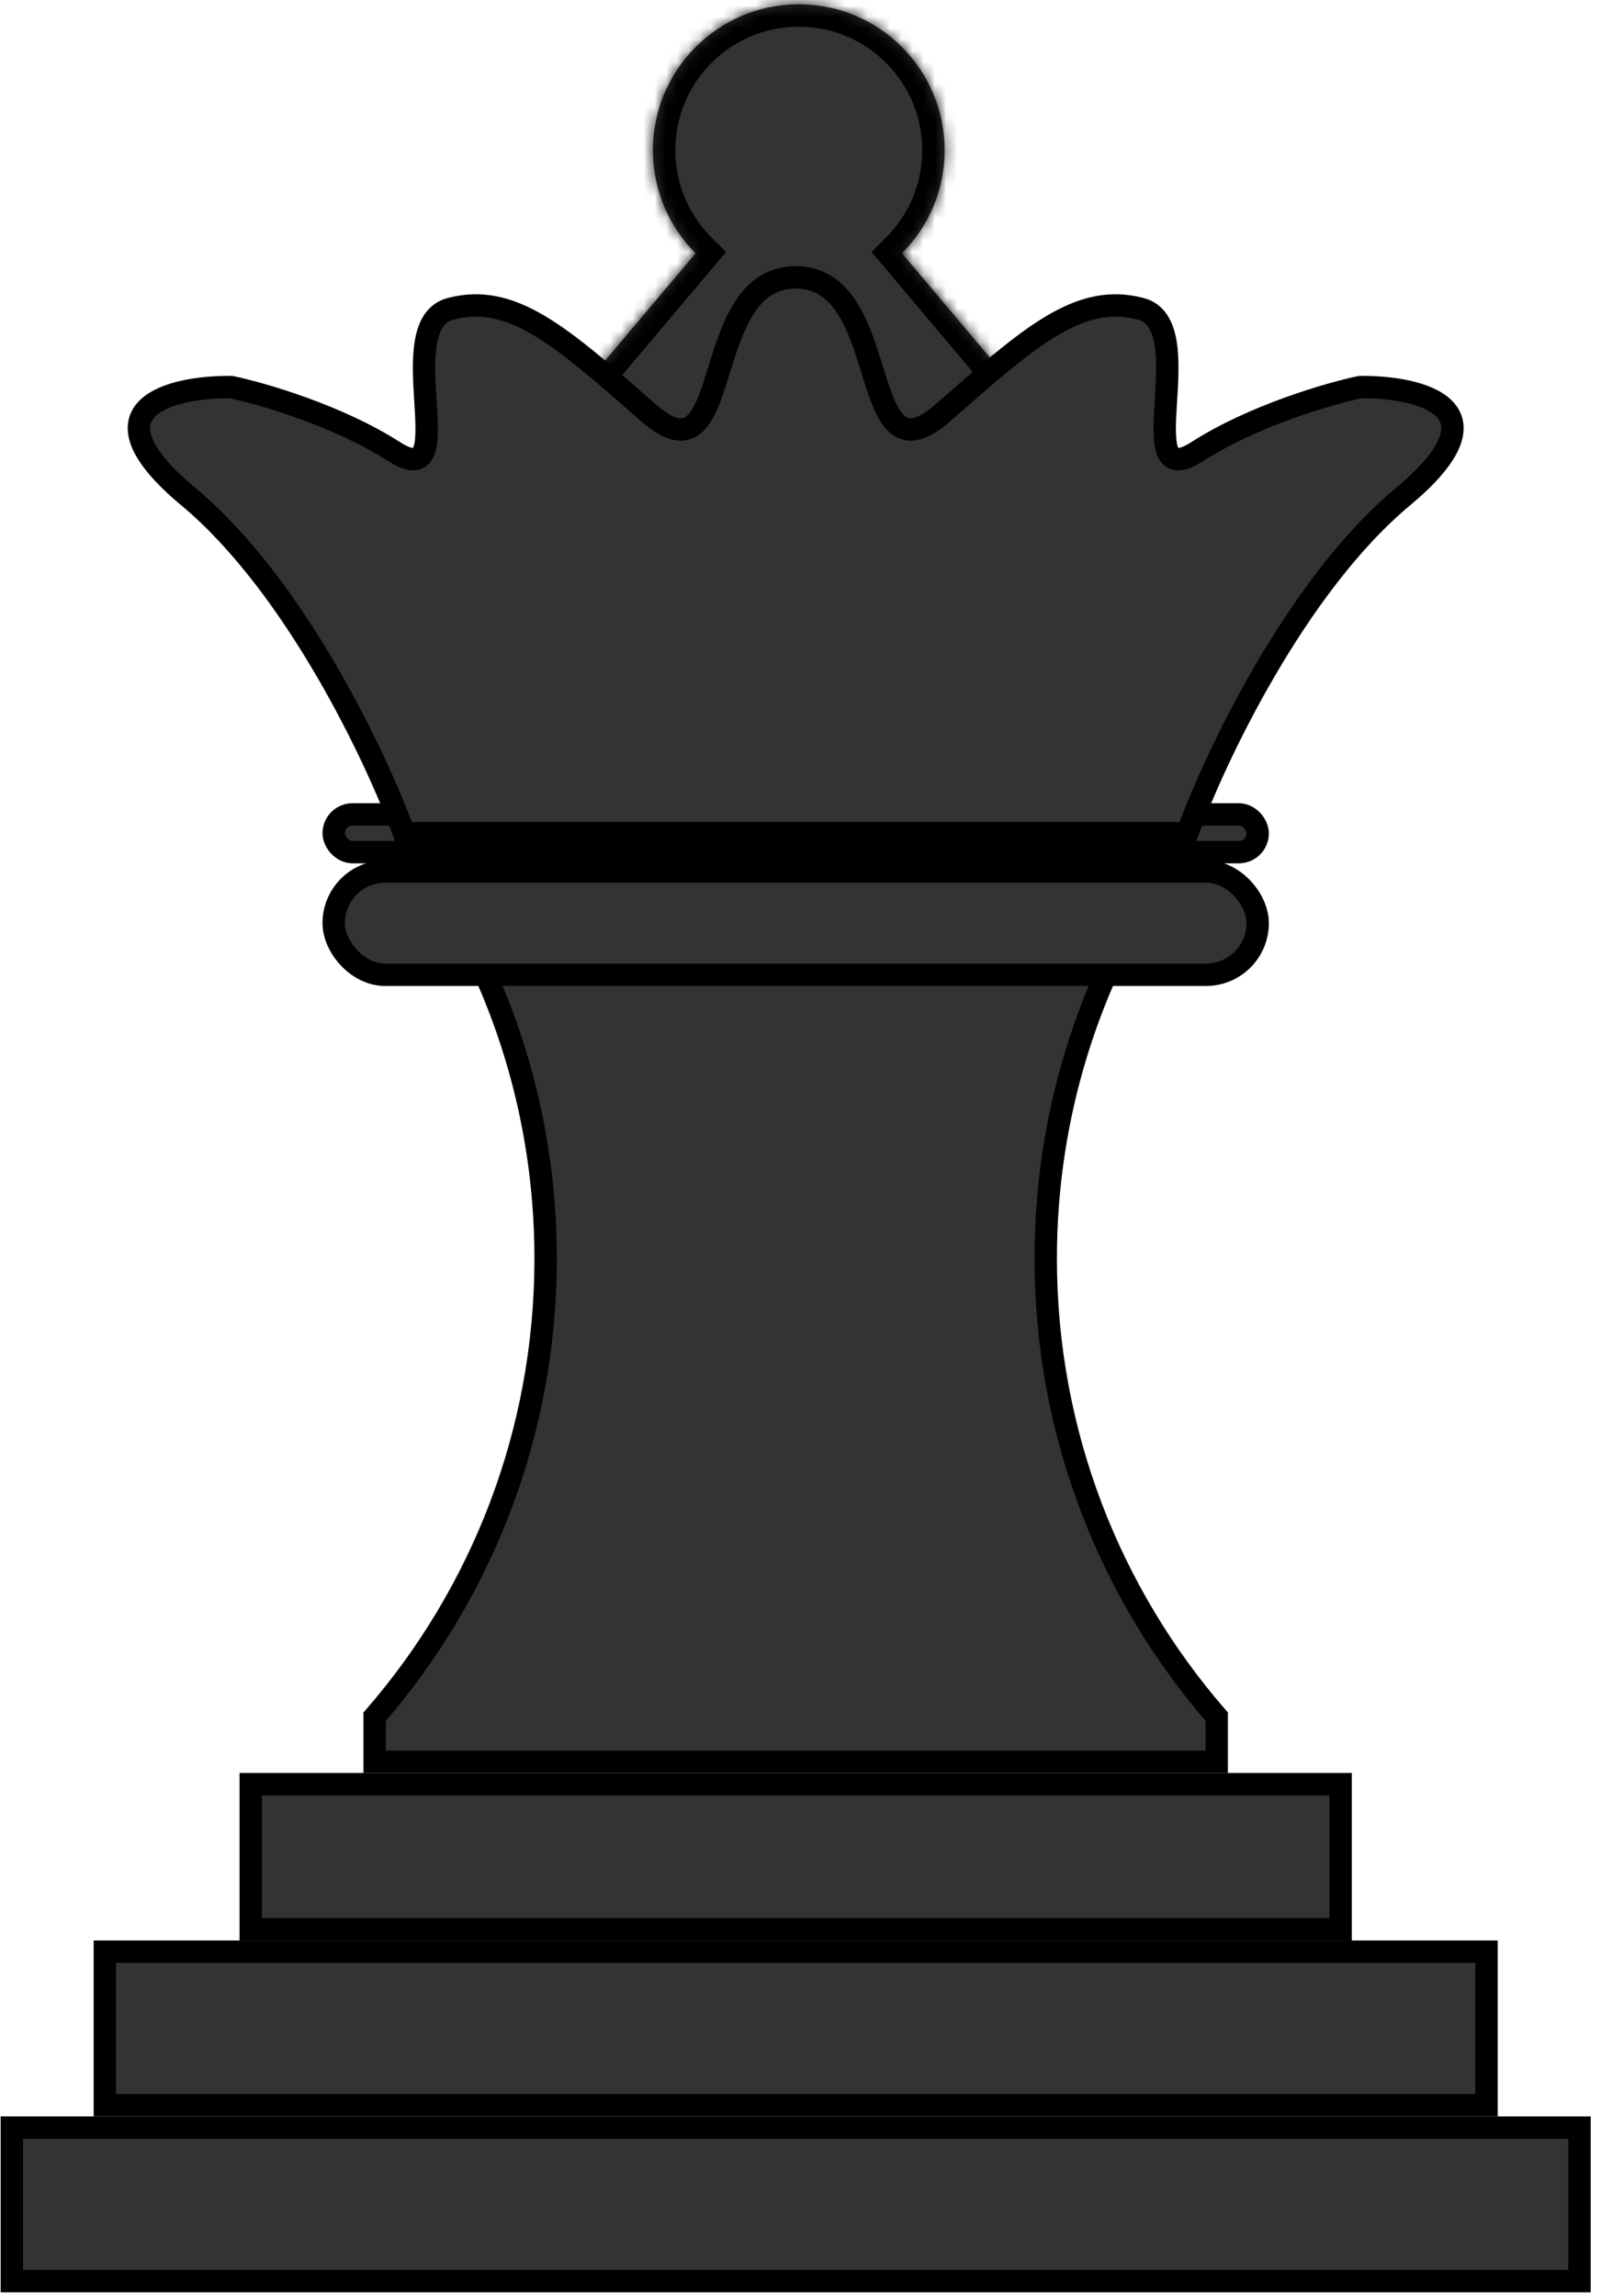 <svg width="143" height="205" viewBox="0 0 143 205" fill="none" xmlns="http://www.w3.org/2000/svg">
<rect x="29.805" y="72.718" width="82.529" height="3.367" rx="1.684" fill="#333333" stroke="black" stroke-width="2"/>
<path d="M33.464 157.304V153.281C42.976 142.324 48.735 128.018 48.735 112.369C48.735 99.592 44.895 87.709 38.308 77.814H103.831C97.243 87.709 93.403 99.592 93.403 112.369C93.403 128.018 99.162 142.324 108.675 153.281V157.304H33.464Z" fill="#333333" stroke="black" stroke-width="2"/>
<rect x="29.805" y="77.814" width="82.529" height="9.221" rx="4.61" fill="#333333" stroke="black" stroke-width="2"/>
<rect x="22.396" y="159.304" width="97.345" height="12.96" fill="#333333" stroke="black" stroke-width="2"/>
<rect x="9.365" y="174.263" width="123.408" height="13.707" fill="#333333" stroke="black" stroke-width="2"/>
<rect x="1.058" y="189.97" width="140.022" height="13.707" fill="#333333" stroke="black" stroke-width="2"/>
<mask id="path-7-inside-1_2_1726" fill="white">
<path fill-rule="evenodd" clip-rule="evenodd" d="M80.56 22.615C82.915 20.258 84.372 17.003 84.372 13.408C84.372 6.214 78.54 0.383 71.347 0.383C64.153 0.383 58.321 6.214 58.321 13.408C58.321 17.003 59.778 20.258 62.134 22.615L49.474 37.615L71.347 51.746L93.219 37.615L80.56 22.615Z"/>
</mask>
<path fill-rule="evenodd" clip-rule="evenodd" d="M80.56 22.615C82.915 20.258 84.372 17.003 84.372 13.408C84.372 6.214 78.54 0.383 71.347 0.383C64.153 0.383 58.321 6.214 58.321 13.408C58.321 17.003 59.778 20.258 62.134 22.615L49.474 37.615L71.347 51.746L93.219 37.615L80.56 22.615Z" fill="#333333"/>
<path d="M80.56 22.615L79.145 21.201L77.846 22.501L79.031 23.905L80.56 22.615ZM62.134 22.615L63.662 23.905L64.847 22.501L63.548 21.201L62.134 22.615ZM49.474 37.615L47.946 36.325L46.48 38.062L48.389 39.295L49.474 37.615ZM71.347 51.746L70.261 53.426L71.347 54.127L72.432 53.426L71.347 51.746ZM93.219 37.615L94.305 39.295L96.213 38.062L94.748 36.325L93.219 37.615ZM82.372 13.408C82.372 16.452 81.141 19.204 79.145 21.201L81.975 24.029C84.689 21.312 86.372 17.555 86.372 13.408H82.372ZM71.347 2.383C77.436 2.383 82.372 7.319 82.372 13.408H86.372C86.372 5.11 79.645 -1.617 71.347 -1.617V2.383ZM60.321 13.408C60.321 7.319 65.258 2.383 71.347 2.383V-1.617C63.048 -1.617 56.321 5.11 56.321 13.408H60.321ZM63.548 21.201C61.552 19.204 60.321 16.452 60.321 13.408H56.321C56.321 17.555 58.004 21.312 60.719 24.029L63.548 21.201ZM60.605 21.325L47.946 36.325L51.002 38.905L63.662 23.905L60.605 21.325ZM48.389 39.295L70.261 53.426L72.432 50.066L50.559 35.935L48.389 39.295ZM72.432 53.426L94.305 39.295L92.134 35.935L70.261 50.066L72.432 53.426ZM94.748 36.325L82.088 21.325L79.031 23.905L91.691 38.905L94.748 36.325Z" fill="black" mask="url(#path-7-inside-1_2_1726)"/>
<path d="M36.091 74.401C33.656 67.706 26.397 52.324 16.835 44.356C7.274 36.388 15.397 34.507 20.653 34.562C23.413 35.142 30.188 37.107 35.211 40.329C38.409 42.38 38.224 39.41 38 35.81C37.785 32.342 37.532 28.288 40.234 27.577C45.694 26.14 50.014 29.928 57.715 36.678L57.913 36.851C61.944 40.385 62.973 37.07 64.23 33.025C65.412 29.219 66.795 24.766 71.069 24.766C75.344 24.766 76.727 29.219 77.909 33.025C79.165 37.07 80.195 40.385 84.226 36.851L84.423 36.678C92.124 29.928 96.444 26.14 101.904 27.577C104.606 28.288 104.354 32.342 104.138 35.81C103.914 39.41 103.729 42.38 106.927 40.329C111.951 37.107 118.725 35.142 121.485 34.562C126.741 34.507 134.864 36.388 125.303 44.356C115.741 52.324 108.482 67.706 106.047 74.401H36.091Z" fill="#333333" stroke="black" stroke-width="2"/>
</svg>
